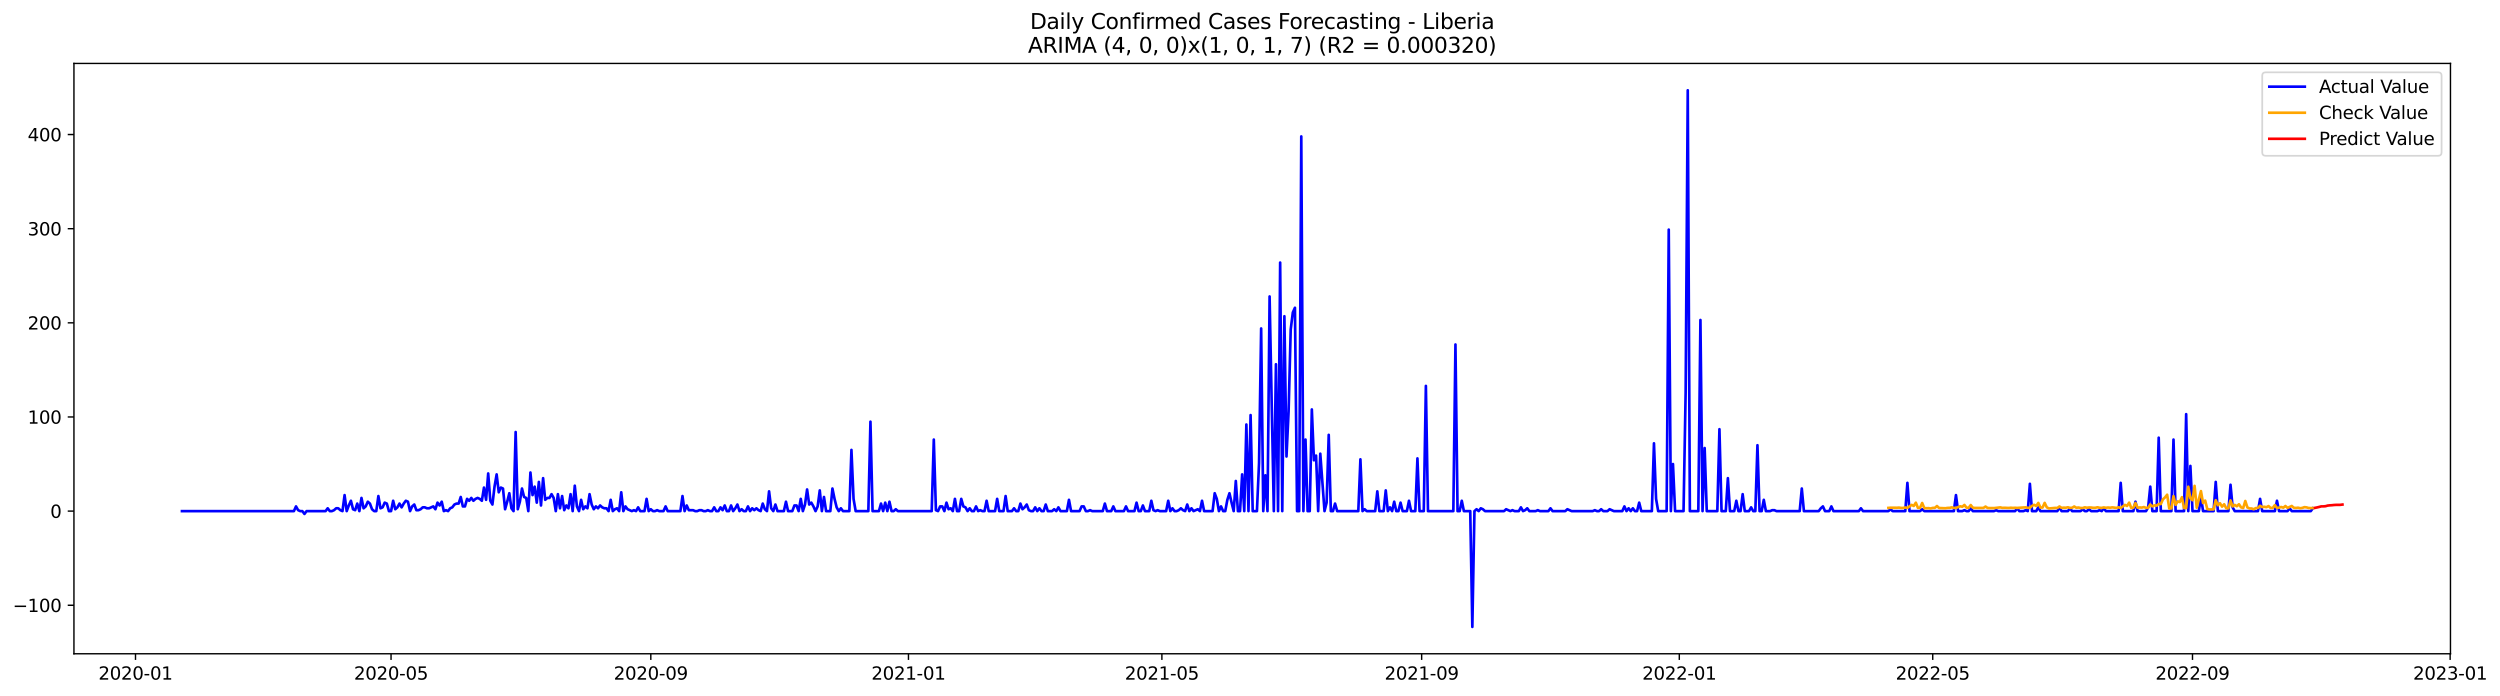 <?xml version="1.0" encoding="utf-8" standalone="no"?>
<!DOCTYPE svg PUBLIC "-//W3C//DTD SVG 1.1//EN"
  "http://www.w3.org/Graphics/SVG/1.1/DTD/svg11.dtd">
<svg xmlns:xlink="http://www.w3.org/1999/xlink" width="1408.78pt" height="392.274pt" viewBox="0 0 1408.78 392.274" xmlns="http://www.w3.org/2000/svg" version="1.1">
 <defs>
  <style type="text/css">*{stroke-linejoin: round; stroke-linecap: butt}</style>
 </defs>
 <g id="figure_1">
  <g id="patch_1">
   <path d="M 0 392.274 
L 1408.78 392.274 
L 1408.78 0 
L 0 0 
z
" style="fill: #ffffff"/>
  </g>
  <g id="axes_1">
   <g id="patch_2">
    <path d="M 41.667 368.396 
L 1380.867 368.396 
L 1380.867 35.755 
L 41.667 35.755 
z
" style="fill: #ffffff"/>
   </g>
   <g id="matplotlib.axis_1">
    <g id="xtick_1">
     <g id="line2d_1">
      <defs>
       <path id="m95c899d85c" d="M 0 0 
L 0 3.5 
" style="stroke: #000000; stroke-width: 0.8"/>
      </defs>
      <g>
       <use xlink:href="#m95c899d85c" x="76.358" y="368.396" style="stroke: #000000; stroke-width: 0.8"/>
      </g>
     </g>
     <g id="text_1">
      <!-- 2020-01 -->
      <g transform="translate(55.467 382.994)scale(0.1 -0.1)">
       <defs>
        <path id="DejaVuSans-32" d="M 1228 531 
L 3431 531 
L 3431 0 
L 469 0 
L 469 531 
Q 828 903 1448 1529 
Q 2069 2156 2228 2338 
Q 2531 2678 2651 2914 
Q 2772 3150 2772 3378 
Q 2772 3750 2511 3984 
Q 2250 4219 1831 4219 
Q 1534 4219 1204 4116 
Q 875 4013 500 3803 
L 500 4441 
Q 881 4594 1212 4672 
Q 1544 4750 1819 4750 
Q 2544 4750 2975 4387 
Q 3406 4025 3406 3419 
Q 3406 3131 3298 2873 
Q 3191 2616 2906 2266 
Q 2828 2175 2409 1742 
Q 1991 1309 1228 531 
z
" transform="scale(0.016)"/>
        <path id="DejaVuSans-30" d="M 2034 4250 
Q 1547 4250 1301 3770 
Q 1056 3291 1056 2328 
Q 1056 1369 1301 889 
Q 1547 409 2034 409 
Q 2525 409 2770 889 
Q 3016 1369 3016 2328 
Q 3016 3291 2770 3770 
Q 2525 4250 2034 4250 
z
M 2034 4750 
Q 2819 4750 3233 4129 
Q 3647 3509 3647 2328 
Q 3647 1150 3233 529 
Q 2819 -91 2034 -91 
Q 1250 -91 836 529 
Q 422 1150 422 2328 
Q 422 3509 836 4129 
Q 1250 4750 2034 4750 
z
" transform="scale(0.016)"/>
        <path id="DejaVuSans-2d" d="M 313 2009 
L 1997 2009 
L 1997 1497 
L 313 1497 
L 313 2009 
z
" transform="scale(0.016)"/>
        <path id="DejaVuSans-31" d="M 794 531 
L 1825 531 
L 1825 4091 
L 703 3866 
L 703 4441 
L 1819 4666 
L 2450 4666 
L 2450 531 
L 3481 531 
L 3481 0 
L 794 0 
L 794 531 
z
" transform="scale(0.016)"/>
       </defs>
       <use xlink:href="#DejaVuSans-32"/>
       <use xlink:href="#DejaVuSans-30" x="63.623"/>
       <use xlink:href="#DejaVuSans-32" x="127.246"/>
       <use xlink:href="#DejaVuSans-30" x="190.869"/>
       <use xlink:href="#DejaVuSans-2d" x="254.492"/>
       <use xlink:href="#DejaVuSans-30" x="290.576"/>
       <use xlink:href="#DejaVuSans-31" x="354.199"/>
      </g>
     </g>
    </g>
    <g id="xtick_2">
     <g id="line2d_2">
      <g>
       <use xlink:href="#m95c899d85c" x="220.358" y="368.396" style="stroke: #000000; stroke-width: 0.8"/>
      </g>
     </g>
     <g id="text_2">
      <!-- 2020-05 -->
      <g transform="translate(199.467 382.994)scale(0.1 -0.1)">
       <defs>
        <path id="DejaVuSans-35" d="M 691 4666 
L 3169 4666 
L 3169 4134 
L 1269 4134 
L 1269 2991 
Q 1406 3038 1543 3061 
Q 1681 3084 1819 3084 
Q 2600 3084 3056 2656 
Q 3513 2228 3513 1497 
Q 3513 744 3044 326 
Q 2575 -91 1722 -91 
Q 1428 -91 1123 -41 
Q 819 9 494 109 
L 494 744 
Q 775 591 1075 516 
Q 1375 441 1709 441 
Q 2250 441 2565 725 
Q 2881 1009 2881 1497 
Q 2881 1984 2565 2268 
Q 2250 2553 1709 2553 
Q 1456 2553 1204 2497 
Q 953 2441 691 2322 
L 691 4666 
z
" transform="scale(0.016)"/>
       </defs>
       <use xlink:href="#DejaVuSans-32"/>
       <use xlink:href="#DejaVuSans-30" x="63.623"/>
       <use xlink:href="#DejaVuSans-32" x="127.246"/>
       <use xlink:href="#DejaVuSans-30" x="190.869"/>
       <use xlink:href="#DejaVuSans-2d" x="254.492"/>
       <use xlink:href="#DejaVuSans-30" x="290.576"/>
       <use xlink:href="#DejaVuSans-35" x="354.199"/>
      </g>
     </g>
    </g>
    <g id="xtick_3">
     <g id="line2d_3">
      <g>
       <use xlink:href="#m95c899d85c" x="366.738" y="368.396" style="stroke: #000000; stroke-width: 0.8"/>
      </g>
     </g>
     <g id="text_3">
      <!-- 2020-09 -->
      <g transform="translate(345.847 382.994)scale(0.1 -0.1)">
       <defs>
        <path id="DejaVuSans-39" d="M 703 97 
L 703 672 
Q 941 559 1184 500 
Q 1428 441 1663 441 
Q 2288 441 2617 861 
Q 2947 1281 2994 2138 
Q 2813 1869 2534 1725 
Q 2256 1581 1919 1581 
Q 1219 1581 811 2004 
Q 403 2428 403 3163 
Q 403 3881 828 4315 
Q 1253 4750 1959 4750 
Q 2769 4750 3195 4129 
Q 3622 3509 3622 2328 
Q 3622 1225 3098 567 
Q 2575 -91 1691 -91 
Q 1453 -91 1209 -44 
Q 966 3 703 97 
z
M 1959 2075 
Q 2384 2075 2632 2365 
Q 2881 2656 2881 3163 
Q 2881 3666 2632 3958 
Q 2384 4250 1959 4250 
Q 1534 4250 1286 3958 
Q 1038 3666 1038 3163 
Q 1038 2656 1286 2365 
Q 1534 2075 1959 2075 
z
" transform="scale(0.016)"/>
       </defs>
       <use xlink:href="#DejaVuSans-32"/>
       <use xlink:href="#DejaVuSans-30" x="63.623"/>
       <use xlink:href="#DejaVuSans-32" x="127.246"/>
       <use xlink:href="#DejaVuSans-30" x="190.869"/>
       <use xlink:href="#DejaVuSans-2d" x="254.492"/>
       <use xlink:href="#DejaVuSans-30" x="290.576"/>
       <use xlink:href="#DejaVuSans-39" x="354.199"/>
      </g>
     </g>
    </g>
    <g id="xtick_4">
     <g id="line2d_4">
      <g>
       <use xlink:href="#m95c899d85c" x="511.928" y="368.396" style="stroke: #000000; stroke-width: 0.8"/>
      </g>
     </g>
     <g id="text_4">
      <!-- 2021-01 -->
      <g transform="translate(491.037 382.994)scale(0.1 -0.1)">
       <use xlink:href="#DejaVuSans-32"/>
       <use xlink:href="#DejaVuSans-30" x="63.623"/>
       <use xlink:href="#DejaVuSans-32" x="127.246"/>
       <use xlink:href="#DejaVuSans-31" x="190.869"/>
       <use xlink:href="#DejaVuSans-2d" x="254.492"/>
       <use xlink:href="#DejaVuSans-30" x="290.576"/>
       <use xlink:href="#DejaVuSans-31" x="354.199"/>
      </g>
     </g>
    </g>
    <g id="xtick_5">
     <g id="line2d_5">
      <g>
       <use xlink:href="#m95c899d85c" x="654.738" y="368.396" style="stroke: #000000; stroke-width: 0.8"/>
      </g>
     </g>
     <g id="text_5">
      <!-- 2021-05 -->
      <g transform="translate(633.847 382.994)scale(0.1 -0.1)">
       <use xlink:href="#DejaVuSans-32"/>
       <use xlink:href="#DejaVuSans-30" x="63.623"/>
       <use xlink:href="#DejaVuSans-32" x="127.246"/>
       <use xlink:href="#DejaVuSans-31" x="190.869"/>
       <use xlink:href="#DejaVuSans-2d" x="254.492"/>
       <use xlink:href="#DejaVuSans-30" x="290.576"/>
       <use xlink:href="#DejaVuSans-35" x="354.199"/>
      </g>
     </g>
    </g>
    <g id="xtick_6">
     <g id="line2d_6">
      <g>
       <use xlink:href="#m95c899d85c" x="801.118" y="368.396" style="stroke: #000000; stroke-width: 0.8"/>
      </g>
     </g>
     <g id="text_6">
      <!-- 2021-09 -->
      <g transform="translate(780.227 382.994)scale(0.1 -0.1)">
       <use xlink:href="#DejaVuSans-32"/>
       <use xlink:href="#DejaVuSans-30" x="63.623"/>
       <use xlink:href="#DejaVuSans-32" x="127.246"/>
       <use xlink:href="#DejaVuSans-31" x="190.869"/>
       <use xlink:href="#DejaVuSans-2d" x="254.492"/>
       <use xlink:href="#DejaVuSans-30" x="290.576"/>
       <use xlink:href="#DejaVuSans-39" x="354.199"/>
      </g>
     </g>
    </g>
    <g id="xtick_7">
     <g id="line2d_7">
      <g>
       <use xlink:href="#m95c899d85c" x="946.309" y="368.396" style="stroke: #000000; stroke-width: 0.8"/>
      </g>
     </g>
     <g id="text_7">
      <!-- 2022-01 -->
      <g transform="translate(925.417 382.994)scale(0.1 -0.1)">
       <use xlink:href="#DejaVuSans-32"/>
       <use xlink:href="#DejaVuSans-30" x="63.623"/>
       <use xlink:href="#DejaVuSans-32" x="127.246"/>
       <use xlink:href="#DejaVuSans-32" x="190.869"/>
       <use xlink:href="#DejaVuSans-2d" x="254.492"/>
       <use xlink:href="#DejaVuSans-30" x="290.576"/>
       <use xlink:href="#DejaVuSans-31" x="354.199"/>
      </g>
     </g>
    </g>
    <g id="xtick_8">
     <g id="line2d_8">
      <g>
       <use xlink:href="#m95c899d85c" x="1089.118" y="368.396" style="stroke: #000000; stroke-width: 0.8"/>
      </g>
     </g>
     <g id="text_8">
      <!-- 2022-05 -->
      <g transform="translate(1068.227 382.994)scale(0.1 -0.1)">
       <use xlink:href="#DejaVuSans-32"/>
       <use xlink:href="#DejaVuSans-30" x="63.623"/>
       <use xlink:href="#DejaVuSans-32" x="127.246"/>
       <use xlink:href="#DejaVuSans-32" x="190.869"/>
       <use xlink:href="#DejaVuSans-2d" x="254.492"/>
       <use xlink:href="#DejaVuSans-30" x="290.576"/>
       <use xlink:href="#DejaVuSans-35" x="354.199"/>
      </g>
     </g>
    </g>
    <g id="xtick_9">
     <g id="line2d_9">
      <g>
       <use xlink:href="#m95c899d85c" x="1235.499" y="368.396" style="stroke: #000000; stroke-width: 0.8"/>
      </g>
     </g>
     <g id="text_9">
      <!-- 2022-09 -->
      <g transform="translate(1214.607 382.994)scale(0.1 -0.1)">
       <use xlink:href="#DejaVuSans-32"/>
       <use xlink:href="#DejaVuSans-30" x="63.623"/>
       <use xlink:href="#DejaVuSans-32" x="127.246"/>
       <use xlink:href="#DejaVuSans-32" x="190.869"/>
       <use xlink:href="#DejaVuSans-2d" x="254.492"/>
       <use xlink:href="#DejaVuSans-30" x="290.576"/>
       <use xlink:href="#DejaVuSans-39" x="354.199"/>
      </g>
     </g>
    </g>
    <g id="xtick_10">
     <g id="line2d_10">
      <g>
       <use xlink:href="#m95c899d85c" x="1380.689" y="368.396" style="stroke: #000000; stroke-width: 0.8"/>
      </g>
     </g>
     <g id="text_10">
      <!-- 2023-01 -->
      <g transform="translate(1359.797 382.994)scale(0.1 -0.1)">
       <defs>
        <path id="DejaVuSans-33" d="M 2597 2516 
Q 3050 2419 3304 2112 
Q 3559 1806 3559 1356 
Q 3559 666 3084 287 
Q 2609 -91 1734 -91 
Q 1441 -91 1130 -33 
Q 819 25 488 141 
L 488 750 
Q 750 597 1062 519 
Q 1375 441 1716 441 
Q 2309 441 2620 675 
Q 2931 909 2931 1356 
Q 2931 1769 2642 2001 
Q 2353 2234 1838 2234 
L 1294 2234 
L 1294 2753 
L 1863 2753 
Q 2328 2753 2575 2939 
Q 2822 3125 2822 3475 
Q 2822 3834 2567 4026 
Q 2313 4219 1838 4219 
Q 1578 4219 1281 4162 
Q 984 4106 628 3988 
L 628 4550 
Q 988 4650 1302 4700 
Q 1616 4750 1894 4750 
Q 2613 4750 3031 4423 
Q 3450 4097 3450 3541 
Q 3450 3153 3228 2886 
Q 3006 2619 2597 2516 
z
" transform="scale(0.016)"/>
       </defs>
       <use xlink:href="#DejaVuSans-32"/>
       <use xlink:href="#DejaVuSans-30" x="63.623"/>
       <use xlink:href="#DejaVuSans-32" x="127.246"/>
       <use xlink:href="#DejaVuSans-33" x="190.869"/>
       <use xlink:href="#DejaVuSans-2d" x="254.492"/>
       <use xlink:href="#DejaVuSans-30" x="290.576"/>
       <use xlink:href="#DejaVuSans-31" x="354.199"/>
      </g>
     </g>
    </g>
   </g>
   <g id="matplotlib.axis_2">
    <g id="ytick_1">
     <g id="line2d_11">
      <defs>
       <path id="m15fc36bf96" d="M 0 0 
L -3.5 0 
" style="stroke: #000000; stroke-width: 0.8"/>
      </defs>
      <g>
       <use xlink:href="#m15fc36bf96" x="41.667" y="341.073" style="stroke: #000000; stroke-width: 0.8"/>
      </g>
     </g>
     <g id="text_11">
      <!-- −100 -->
      <g transform="translate(7.2 344.873)scale(0.1 -0.1)">
       <defs>
        <path id="DejaVuSans-2212" d="M 678 2272 
L 4684 2272 
L 4684 1741 
L 678 1741 
L 678 2272 
z
" transform="scale(0.016)"/>
       </defs>
       <use xlink:href="#DejaVuSans-2212"/>
       <use xlink:href="#DejaVuSans-31" x="83.789"/>
       <use xlink:href="#DejaVuSans-30" x="147.412"/>
       <use xlink:href="#DejaVuSans-30" x="211.035"/>
      </g>
     </g>
    </g>
    <g id="ytick_2">
     <g id="line2d_12">
      <g>
       <use xlink:href="#m15fc36bf96" x="41.667" y="288.021" style="stroke: #000000; stroke-width: 0.8"/>
      </g>
     </g>
     <g id="text_12">
      <!-- 0 -->
      <g transform="translate(28.305 291.82)scale(0.1 -0.1)">
       <use xlink:href="#DejaVuSans-30"/>
      </g>
     </g>
    </g>
    <g id="ytick_3">
     <g id="line2d_13">
      <g>
       <use xlink:href="#m15fc36bf96" x="41.667" y="234.968" style="stroke: #000000; stroke-width: 0.8"/>
      </g>
     </g>
     <g id="text_13">
      <!-- 100 -->
      <g transform="translate(15.58 238.767)scale(0.1 -0.1)">
       <use xlink:href="#DejaVuSans-31"/>
       <use xlink:href="#DejaVuSans-30" x="63.623"/>
       <use xlink:href="#DejaVuSans-30" x="127.246"/>
      </g>
     </g>
    </g>
    <g id="ytick_4">
     <g id="line2d_14">
      <g>
       <use xlink:href="#m15fc36bf96" x="41.667" y="181.916" style="stroke: #000000; stroke-width: 0.8"/>
      </g>
     </g>
     <g id="text_14">
      <!-- 200 -->
      <g transform="translate(15.58 185.715)scale(0.1 -0.1)">
       <use xlink:href="#DejaVuSans-32"/>
       <use xlink:href="#DejaVuSans-30" x="63.623"/>
       <use xlink:href="#DejaVuSans-30" x="127.246"/>
      </g>
     </g>
    </g>
    <g id="ytick_5">
     <g id="line2d_15">
      <g>
       <use xlink:href="#m15fc36bf96" x="41.667" y="128.863" style="stroke: #000000; stroke-width: 0.8"/>
      </g>
     </g>
     <g id="text_15">
      <!-- 300 -->
      <g transform="translate(15.58 132.662)scale(0.1 -0.1)">
       <use xlink:href="#DejaVuSans-33"/>
       <use xlink:href="#DejaVuSans-30" x="63.623"/>
       <use xlink:href="#DejaVuSans-30" x="127.246"/>
      </g>
     </g>
    </g>
    <g id="ytick_6">
     <g id="line2d_16">
      <g>
       <use xlink:href="#m15fc36bf96" x="41.667" y="75.81" style="stroke: #000000; stroke-width: 0.8"/>
      </g>
     </g>
     <g id="text_16">
      <!-- 400 -->
      <g transform="translate(15.58 79.609)scale(0.1 -0.1)">
       <defs>
        <path id="DejaVuSans-34" d="M 2419 4116 
L 825 1625 
L 2419 1625 
L 2419 4116 
z
M 2253 4666 
L 3047 4666 
L 3047 1625 
L 3713 1625 
L 3713 1100 
L 3047 1100 
L 3047 0 
L 2419 0 
L 2419 1100 
L 313 1100 
L 313 1709 
L 2253 4666 
z
" transform="scale(0.016)"/>
       </defs>
       <use xlink:href="#DejaVuSans-34"/>
       <use xlink:href="#DejaVuSans-30" x="63.623"/>
       <use xlink:href="#DejaVuSans-30" x="127.246"/>
      </g>
     </g>
    </g>
   </g>
   <g id="line2d_17">
    <path d="M 102.54 288.021 
L 165.614 288.021 
L 166.804 285.368 
L 167.994 287.49 
L 169.185 288.021 
L 170.375 288.021 
L 171.565 289.612 
L 172.755 288.021 
L 183.466 288.021 
L 184.656 286.429 
L 185.846 288.021 
L 187.036 288.021 
L 188.226 287.49 
L 189.416 286.429 
L 190.606 286.429 
L 191.796 287.49 
L 192.986 288.021 
L 194.176 279.002 
L 195.366 288.021 
L 196.556 284.838 
L 197.747 282.185 
L 198.937 286.96 
L 200.127 287.49 
L 201.317 283.777 
L 202.507 288.021 
L 203.697 280.593 
L 204.887 286.429 
L 206.077 285.368 
L 207.267 282.716 
L 208.457 283.777 
L 209.647 286.96 
L 210.837 288.021 
L 212.028 288.021 
L 213.218 279.532 
L 214.408 286.429 
L 215.598 285.899 
L 216.788 283.246 
L 217.978 283.777 
L 219.168 288.021 
L 220.358 288.021 
L 221.548 282.185 
L 222.738 286.96 
L 223.928 285.899 
L 225.118 283.777 
L 226.309 285.899 
L 227.499 283.777 
L 228.689 282.185 
L 229.879 282.716 
L 231.069 288.021 
L 232.259 285.368 
L 233.449 284.307 
L 234.639 287.49 
L 235.829 287.49 
L 237.019 286.96 
L 238.209 285.899 
L 239.399 285.899 
L 240.59 286.429 
L 241.78 286.429 
L 244.16 285.368 
L 245.35 286.96 
L 246.54 283.246 
L 247.73 284.838 
L 248.92 282.716 
L 250.11 288.021 
L 251.3 287.49 
L 252.49 288.021 
L 253.68 286.429 
L 254.87 285.899 
L 256.061 284.307 
L 257.251 283.777 
L 258.441 283.777 
L 259.631 280.063 
L 260.821 285.368 
L 262.011 285.368 
L 263.201 281.124 
L 264.391 282.185 
L 265.581 280.593 
L 266.771 282.185 
L 267.961 281.124 
L 269.151 280.593 
L 270.342 281.124 
L 271.532 282.185 
L 272.722 274.758 
L 273.912 281.654 
L 275.102 266.8 
L 276.292 282.185 
L 277.482 284.307 
L 278.672 274.227 
L 279.862 267.33 
L 281.052 277.41 
L 282.242 274.758 
L 283.432 275.288 
L 284.623 286.96 
L 285.813 282.716 
L 287.003 277.941 
L 288.193 286.429 
L 289.383 288.021 
L 290.573 243.457 
L 291.763 286.96 
L 292.953 282.716 
L 294.143 275.288 
L 295.333 280.063 
L 296.523 280.593 
L 297.713 288.021 
L 298.904 266.269 
L 300.094 279.002 
L 301.284 274.227 
L 302.474 283.246 
L 303.664 271.574 
L 304.854 284.838 
L 306.044 269.452 
L 307.234 281.654 
L 308.424 280.593 
L 309.614 280.593 
L 310.804 278.471 
L 311.994 280.593 
L 313.185 288.021 
L 314.375 278.471 
L 315.565 286.429 
L 316.755 279.532 
L 317.945 287.49 
L 319.135 284.838 
L 320.325 286.429 
L 321.515 278.471 
L 322.705 288.021 
L 323.895 273.697 
L 325.085 285.368 
L 326.275 288.021 
L 327.466 281.654 
L 328.656 286.96 
L 329.846 285.368 
L 331.036 286.429 
L 332.226 278.471 
L 333.416 284.307 
L 334.606 286.96 
L 335.796 285.368 
L 336.986 286.429 
L 338.176 284.838 
L 339.366 285.899 
L 340.556 286.429 
L 341.747 286.429 
L 342.937 288.021 
L 344.127 281.654 
L 345.317 288.021 
L 346.507 286.96 
L 347.697 286.429 
L 348.887 288.021 
L 350.077 277.41 
L 351.267 288.021 
L 352.457 285.368 
L 353.647 286.96 
L 356.028 288.021 
L 357.218 287.49 
L 358.408 288.021 
L 359.598 285.899 
L 360.788 288.021 
L 363.168 288.021 
L 364.358 281.124 
L 365.548 288.021 
L 366.738 286.96 
L 367.928 288.021 
L 369.118 288.021 
L 370.309 287.49 
L 371.499 288.021 
L 373.879 288.021 
L 375.069 285.368 
L 376.259 288.021 
L 383.399 288.021 
L 384.59 279.532 
L 385.78 288.021 
L 386.97 284.838 
L 388.16 287.49 
L 390.54 287.49 
L 391.73 288.021 
L 392.92 288.021 
L 394.11 287.49 
L 395.3 287.49 
L 396.49 288.021 
L 397.68 288.021 
L 398.87 287.49 
L 400.061 288.021 
L 401.251 288.021 
L 402.441 285.899 
L 403.631 288.021 
L 404.821 288.021 
L 406.011 285.899 
L 407.201 287.49 
L 408.391 284.838 
L 409.581 288.021 
L 410.771 288.021 
L 411.961 284.838 
L 413.151 288.021 
L 414.342 286.429 
L 415.532 284.307 
L 416.722 288.021 
L 417.912 286.96 
L 419.102 288.021 
L 420.292 288.021 
L 421.482 285.368 
L 422.672 288.021 
L 423.862 286.429 
L 425.052 287.49 
L 426.242 286.429 
L 427.432 287.49 
L 428.623 288.021 
L 429.813 283.777 
L 431.003 286.96 
L 432.193 288.021 
L 433.383 276.88 
L 434.573 286.429 
L 435.763 288.021 
L 436.953 284.307 
L 438.143 288.021 
L 441.713 288.021 
L 442.904 282.716 
L 444.094 288.021 
L 446.474 288.021 
L 447.664 284.838 
L 448.854 284.838 
L 450.044 288.021 
L 451.234 281.124 
L 452.424 288.021 
L 453.614 284.307 
L 454.804 275.819 
L 455.994 284.307 
L 457.185 283.246 
L 458.375 285.368 
L 459.565 288.021 
L 460.755 285.368 
L 461.945 276.349 
L 463.135 288.021 
L 464.325 280.063 
L 465.515 288.021 
L 467.895 288.021 
L 469.085 275.288 
L 470.275 281.124 
L 471.466 285.899 
L 472.656 288.021 
L 473.846 286.429 
L 475.036 288.021 
L 478.606 288.021 
L 479.796 253.537 
L 480.986 281.124 
L 482.176 288.021 
L 489.317 288.021 
L 490.507 237.621 
L 491.697 288.021 
L 495.267 288.021 
L 496.457 283.777 
L 497.647 288.021 
L 498.837 283.246 
L 500.028 288.021 
L 501.218 282.716 
L 502.408 288.021 
L 503.598 288.021 
L 504.788 286.96 
L 505.978 288.021 
L 525.019 288.021 
L 526.209 247.701 
L 527.399 287.49 
L 528.59 288.021 
L 529.78 285.368 
L 530.97 285.368 
L 532.16 288.021 
L 533.35 283.246 
L 534.54 286.96 
L 535.73 286.429 
L 536.92 288.021 
L 538.11 281.124 
L 539.3 288.021 
L 540.49 288.021 
L 541.68 281.124 
L 542.87 285.368 
L 544.061 285.899 
L 545.251 288.021 
L 546.441 286.429 
L 547.631 288.021 
L 548.821 288.021 
L 550.011 285.368 
L 551.201 288.021 
L 552.391 287.49 
L 553.581 288.021 
L 554.771 288.021 
L 555.961 282.185 
L 557.151 288.021 
L 560.722 288.021 
L 561.912 281.124 
L 563.102 288.021 
L 565.482 288.021 
L 566.672 279.532 
L 567.862 288.021 
L 570.242 288.021 
L 571.432 286.429 
L 572.623 288.021 
L 573.813 288.021 
L 575.003 283.777 
L 576.193 286.96 
L 577.383 285.899 
L 578.573 284.307 
L 579.763 287.49 
L 580.953 288.021 
L 582.143 288.021 
L 583.333 285.899 
L 584.523 288.021 
L 585.713 286.429 
L 586.904 288.021 
L 588.094 288.021 
L 589.284 284.307 
L 590.474 288.021 
L 592.854 288.021 
L 594.044 286.96 
L 595.234 288.021 
L 596.424 285.899 
L 597.614 288.021 
L 601.185 288.021 
L 602.375 281.654 
L 603.565 288.021 
L 608.325 288.021 
L 609.515 285.368 
L 610.705 285.368 
L 611.895 288.021 
L 613.085 288.021 
L 614.275 287.49 
L 615.466 288.021 
L 621.416 288.021 
L 622.606 283.777 
L 623.796 288.021 
L 626.176 288.021 
L 627.366 285.368 
L 628.556 288.021 
L 633.317 288.021 
L 634.507 285.368 
L 635.697 288.021 
L 639.267 288.021 
L 640.457 283.246 
L 641.647 288.021 
L 642.837 288.021 
L 644.028 284.838 
L 645.218 288.021 
L 647.598 288.021 
L 648.788 282.185 
L 649.978 287.49 
L 651.168 288.021 
L 652.358 287.49 
L 653.548 288.021 
L 657.118 288.021 
L 658.309 282.185 
L 659.499 288.021 
L 660.689 286.429 
L 661.879 288.021 
L 663.069 288.021 
L 664.259 287.49 
L 665.449 286.429 
L 666.639 287.49 
L 667.829 288.021 
L 669.019 284.307 
L 670.209 288.021 
L 671.399 286.429 
L 672.59 288.021 
L 674.97 286.96 
L 676.16 288.021 
L 677.35 282.185 
L 678.54 288.021 
L 683.3 288.021 
L 684.49 277.941 
L 685.68 281.124 
L 686.87 288.021 
L 688.061 285.368 
L 689.251 288.021 
L 690.441 288.021 
L 691.631 281.654 
L 692.821 277.941 
L 694.011 283.246 
L 695.201 288.021 
L 696.391 271.044 
L 697.581 288.021 
L 698.771 288.021 
L 699.961 267.33 
L 701.151 288.021 
L 702.342 239.212 
L 703.532 288.021 
L 704.722 233.907 
L 705.912 288.021 
L 708.292 288.021 
L 709.482 260.964 
L 710.672 185.099 
L 711.862 288.021 
L 713.052 267.861 
L 714.242 288.021 
L 715.432 167.061 
L 717.813 288.021 
L 719.003 205.259 
L 720.193 288.021 
L 721.383 147.962 
L 722.573 288.021 
L 723.763 178.202 
L 724.953 257.25 
L 726.143 231.785 
L 727.333 185.629 
L 728.523 176.08 
L 729.713 173.427 
L 730.904 288.021 
L 732.094 288.021 
L 733.284 76.871 
L 734.474 288.021 
L 735.664 247.701 
L 736.854 288.021 
L 738.044 288.021 
L 739.234 230.724 
L 740.424 259.372 
L 741.614 256.72 
L 742.804 288.021 
L 743.994 255.659 
L 746.375 288.021 
L 747.565 283.246 
L 748.755 245.048 
L 749.945 288.021 
L 751.135 288.021 
L 752.325 283.777 
L 753.515 288.021 
L 765.416 288.021 
L 766.606 258.842 
L 767.796 288.021 
L 768.986 286.96 
L 770.176 288.021 
L 774.937 288.021 
L 776.127 276.88 
L 777.317 288.021 
L 779.697 288.021 
L 780.887 276.349 
L 782.077 288.021 
L 783.267 285.899 
L 784.457 288.021 
L 785.647 282.716 
L 786.837 288.021 
L 788.028 288.021 
L 789.218 283.246 
L 790.408 288.021 
L 792.788 288.021 
L 793.978 282.185 
L 795.168 288.021 
L 797.548 288.021 
L 798.738 258.311 
L 799.928 288.021 
L 802.309 288.021 
L 803.499 217.461 
L 804.689 288.021 
L 818.97 288.021 
L 820.16 194.118 
L 821.35 288.021 
L 822.54 288.021 
L 823.73 282.185 
L 824.92 288.021 
L 828.49 288.021 
L 829.68 353.276 
L 830.87 288.021 
L 832.061 286.96 
L 833.251 288.021 
L 834.441 286.429 
L 835.631 286.96 
L 836.821 288.021 
L 847.532 288.021 
L 848.722 286.96 
L 851.102 288.021 
L 852.292 287.49 
L 853.482 288.021 
L 855.862 288.021 
L 857.052 285.899 
L 858.242 288.021 
L 859.432 287.49 
L 860.623 286.429 
L 861.813 288.021 
L 865.383 288.021 
L 866.573 287.49 
L 867.763 288.021 
L 872.523 288.021 
L 873.713 286.429 
L 874.904 288.021 
L 882.044 288.021 
L 883.234 286.96 
L 885.614 288.021 
L 897.515 288.021 
L 898.705 287.49 
L 899.895 288.021 
L 901.085 288.021 
L 902.275 286.96 
L 903.466 288.021 
L 905.846 288.021 
L 907.036 286.96 
L 909.416 288.021 
L 914.176 288.021 
L 915.366 285.368 
L 916.556 288.021 
L 917.747 286.429 
L 918.937 288.021 
L 920.127 286.429 
L 921.317 288.021 
L 922.507 288.021 
L 923.697 283.246 
L 924.887 288.021 
L 930.837 288.021 
L 932.028 249.823 
L 933.218 281.124 
L 934.408 288.021 
L 939.168 288.021 
L 940.358 129.393 
L 941.548 288.021 
L 942.738 261.494 
L 943.928 288.021 
L 948.689 288.021 
L 949.879 221.174 
L 951.069 50.876 
L 952.259 288.021 
L 957.019 288.021 
L 958.209 180.324 
L 959.399 288.021 
L 960.59 252.476 
L 961.78 288.021 
L 967.73 288.021 
L 968.92 241.865 
L 970.11 288.021 
L 972.49 288.021 
L 973.68 269.452 
L 974.87 288.021 
L 977.251 288.021 
L 978.441 282.185 
L 979.631 288.021 
L 980.821 288.021 
L 982.011 278.471 
L 983.201 288.021 
L 985.581 288.021 
L 986.771 285.899 
L 987.961 288.021 
L 989.151 288.021 
L 990.342 250.884 
L 991.532 288.021 
L 992.722 288.021 
L 993.912 281.654 
L 995.102 288.021 
L 997.482 288.021 
L 998.672 287.49 
L 999.862 287.49 
L 1001.052 288.021 
L 1014.143 288.021 
L 1015.333 275.288 
L 1016.523 288.021 
L 1024.854 288.021 
L 1026.044 286.429 
L 1027.234 285.368 
L 1028.424 288.021 
L 1030.804 288.021 
L 1031.994 285.368 
L 1033.185 288.021 
L 1047.466 288.021 
L 1048.656 286.429 
L 1049.846 288.021 
L 1064.127 288.021 
L 1065.317 286.96 
L 1066.507 288.021 
L 1073.647 288.021 
L 1074.837 272.105 
L 1076.028 288.021 
L 1081.978 288.021 
L 1083.168 286.96 
L 1084.358 288.021 
L 1101.019 288.021 
L 1102.209 279.002 
L 1103.399 288.021 
L 1105.78 288.021 
L 1106.97 287.49 
L 1108.16 288.021 
L 1109.35 288.021 
L 1110.54 286.429 
L 1111.73 288.021 
L 1123.631 288.021 
L 1124.821 287.49 
L 1126.011 288.021 
L 1135.532 288.021 
L 1136.722 286.429 
L 1137.912 288.021 
L 1140.292 288.021 
L 1141.482 287.49 
L 1142.672 288.021 
L 1143.862 272.635 
L 1145.052 288.021 
L 1147.432 288.021 
L 1148.623 285.899 
L 1149.813 288.021 
L 1159.333 288.021 
L 1160.523 285.899 
L 1161.713 288.021 
L 1165.284 288.021 
L 1166.474 286.429 
L 1167.664 288.021 
L 1172.424 288.021 
L 1173.614 286.96 
L 1174.804 288.021 
L 1175.994 288.021 
L 1177.185 286.96 
L 1178.375 288.021 
L 1181.945 288.021 
L 1183.135 287.49 
L 1184.325 288.021 
L 1185.515 286.429 
L 1186.705 288.021 
L 1193.846 288.021 
L 1195.036 272.105 
L 1196.226 288.021 
L 1202.176 288.021 
L 1203.366 282.716 
L 1204.556 288.021 
L 1209.317 288.021 
L 1210.507 285.899 
L 1211.697 274.227 
L 1212.887 288.021 
L 1215.267 288.021 
L 1216.457 246.64 
L 1217.647 288.021 
L 1223.598 288.021 
L 1224.788 247.701 
L 1225.978 288.021 
L 1230.738 288.021 
L 1231.928 233.377 
L 1233.118 288.021 
L 1234.309 262.555 
L 1235.499 288.021 
L 1239.069 288.021 
L 1240.259 280.063 
L 1241.449 288.021 
L 1247.399 288.021 
L 1248.59 271.574 
L 1249.78 288.021 
L 1255.73 288.021 
L 1256.92 273.166 
L 1258.11 285.899 
L 1259.3 288.021 
L 1272.391 288.021 
L 1273.581 281.124 
L 1274.771 288.021 
L 1281.912 288.021 
L 1283.102 282.185 
L 1284.292 288.021 
L 1289.052 288.021 
L 1290.242 286.429 
L 1291.432 288.021 
L 1302.143 288.021 
L 1303.333 286.429 
L 1303.333 286.429 
" clip-path="url(#pf00a9227fb)" style="fill: none; stroke: #0000ff; stroke-width: 1.5; stroke-linecap: square"/>
   </g>
   <g id="line2d_18">
    <path d="M 1064.127 286.212 
L 1065.317 286.105 
L 1067.697 286.104 
L 1068.887 286.136 
L 1070.077 286.034 
L 1071.267 286.21 
L 1072.457 286.21 
L 1073.647 285.992 
L 1074.837 286.221 
L 1077.218 284.512 
L 1078.408 285.096 
L 1079.598 283.279 
L 1080.788 286.21 
L 1081.978 286.142 
L 1083.168 283.446 
L 1084.358 286.306 
L 1085.548 286.397 
L 1086.738 286.346 
L 1087.928 286.523 
L 1089.118 286.209 
L 1090.309 286.188 
L 1091.499 285.164 
L 1092.689 286.266 
L 1096.259 286.402 
L 1097.449 286.209 
L 1098.639 286.203 
L 1099.829 285.884 
L 1101.019 286.227 
L 1102.209 286.245 
L 1104.59 285.299 
L 1105.78 285.555 
L 1106.97 284.547 
L 1108.16 286.08 
L 1109.35 286.158 
L 1110.54 284.614 
L 1111.73 286.118 
L 1112.92 286.225 
L 1117.68 286.221 
L 1118.87 285.454 
L 1120.061 286.269 
L 1123.631 286.321 
L 1127.201 285.917 
L 1128.391 286.189 
L 1129.581 286.139 
L 1131.961 286.244 
L 1133.151 286.114 
L 1134.342 286.215 
L 1135.532 286.146 
L 1136.722 286.222 
L 1141.482 285.887 
L 1142.672 286.183 
L 1143.862 286.132 
L 1145.052 285.093 
L 1146.242 284.479 
L 1147.432 285.125 
L 1148.623 283.4 
L 1149.813 286.048 
L 1151.003 285.986 
L 1152.193 283.384 
L 1153.383 285.88 
L 1154.573 286.521 
L 1158.143 286.213 
L 1159.333 286.251 
L 1160.523 285.404 
L 1161.713 286.185 
L 1162.904 286.078 
L 1164.094 286.119 
L 1165.284 285.859 
L 1166.474 286.21 
L 1167.664 286.139 
L 1168.854 285.418 
L 1170.044 286.14 
L 1171.234 285.986 
L 1172.424 286.256 
L 1173.614 286.29 
L 1174.804 285.877 
L 1175.994 286.114 
L 1177.185 285.969 
L 1178.375 285.993 
L 1179.565 286.168 
L 1180.755 286.147 
L 1181.945 285.855 
L 1183.135 286.133 
L 1184.325 286.207 
L 1185.515 285.93 
L 1186.705 286.142 
L 1187.895 285.983 
L 1189.085 286.112 
L 1190.275 285.901 
L 1192.656 286.222 
L 1193.846 285.873 
L 1195.036 286.247 
L 1197.416 284.523 
L 1198.606 285.101 
L 1199.796 283.243 
L 1200.986 286.213 
L 1202.176 286.105 
L 1203.366 283.454 
L 1204.556 286.095 
L 1205.747 285.944 
L 1206.937 286.04 
L 1208.127 285.731 
L 1209.317 286.211 
L 1210.507 286.177 
L 1211.697 284.317 
L 1212.887 285.358 
L 1214.077 284.766 
L 1215.267 284.952 
L 1216.457 283.995 
L 1217.647 284.043 
L 1218.837 281.379 
L 1220.028 280.275 
L 1221.218 278.787 
L 1222.408 286.555 
L 1223.598 286.493 
L 1224.788 279.557 
L 1225.978 284.475 
L 1227.168 282.528 
L 1228.358 282.894 
L 1229.548 280.172 
L 1230.738 286.317 
L 1231.928 286.298 
L 1233.118 274.265 
L 1234.309 280.815 
L 1235.499 281.873 
L 1236.689 273.796 
L 1237.879 286.085 
L 1240.259 276.736 
L 1241.449 283.46 
L 1242.639 282.098 
L 1243.829 286.852 
L 1245.019 287.09 
L 1247.399 287.035 
L 1248.59 281.874 
L 1249.78 284.694 
L 1250.97 283.575 
L 1252.16 285.497 
L 1253.35 284.167 
L 1254.54 286.476 
L 1255.73 286.467 
L 1256.92 281.999 
L 1258.11 285.377 
L 1259.3 284.538 
L 1260.49 285.261 
L 1261.68 284.154 
L 1262.87 285.902 
L 1264.061 286.289 
L 1265.251 282.315 
L 1266.441 285.959 
L 1267.631 286.518 
L 1268.821 286.547 
L 1270.011 286.971 
L 1271.201 286.303 
L 1272.391 286.234 
L 1273.581 284.996 
L 1274.771 285.77 
L 1275.961 285.564 
L 1277.151 285.815 
L 1278.342 285.177 
L 1279.532 286.239 
L 1280.722 286.217 
L 1281.912 284.632 
L 1283.102 286.248 
L 1284.292 286.063 
L 1285.482 285.701 
L 1286.672 286.081 
L 1287.862 285.144 
L 1289.052 286.212 
L 1291.432 285.123 
L 1292.623 286.141 
L 1293.813 286.24 
L 1295.003 286.082 
L 1296.193 286.399 
L 1297.383 286.21 
L 1298.573 285.779 
L 1299.763 285.911 
L 1300.953 286.271 
L 1303.333 286.312 
L 1303.333 286.312 
" clip-path="url(#pf00a9227fb)" style="fill: none; stroke: #ffa500; stroke-width: 1.5; stroke-linecap: square"/>
   </g>
   <g id="line2d_19">
    <path d="M 1304.523 286.185 
L 1305.713 285.942 
L 1306.904 285.654 
L 1308.094 285.343 
L 1309.284 285.345 
L 1310.474 285.247 
L 1311.664 284.902 
L 1312.854 284.774 
L 1314.044 284.695 
L 1315.234 284.569 
L 1316.424 284.501 
L 1317.614 284.509 
L 1318.804 284.479 
L 1319.994 284.322 
" clip-path="url(#pf00a9227fb)" style="fill: none; stroke: #ff0000; stroke-width: 1.5; stroke-linecap: square"/>
   </g>
   <g id="patch_3">
    <path d="M 41.667 368.396 
L 41.667 35.755 
" style="fill: none; stroke: #000000; stroke-width: 0.8; stroke-linejoin: miter; stroke-linecap: square"/>
   </g>
   <g id="patch_4">
    <path d="M 1380.867 368.396 
L 1380.867 35.755 
" style="fill: none; stroke: #000000; stroke-width: 0.8; stroke-linejoin: miter; stroke-linecap: square"/>
   </g>
   <g id="patch_5">
    <path d="M 41.667 368.396 
L 1380.867 368.396 
" style="fill: none; stroke: #000000; stroke-width: 0.8; stroke-linejoin: miter; stroke-linecap: square"/>
   </g>
   <g id="patch_6">
    <path d="M 41.667 35.755 
L 1380.867 35.755 
" style="fill: none; stroke: #000000; stroke-width: 0.8; stroke-linejoin: miter; stroke-linecap: square"/>
   </g>
   <g id="text_17">
    <!-- Daily Confirmed Cases Forecasting - Liberia -->
    <g transform="translate(580.446 16.318)scale(0.12 -0.12)">
     <defs>
      <path id="DejaVuSans-44" d="M 1259 4147 
L 1259 519 
L 2022 519 
Q 2988 519 3436 956 
Q 3884 1394 3884 2338 
Q 3884 3275 3436 3711 
Q 2988 4147 2022 4147 
L 1259 4147 
z
M 628 4666 
L 1925 4666 
Q 3281 4666 3915 4102 
Q 4550 3538 4550 2338 
Q 4550 1131 3912 565 
Q 3275 0 1925 0 
L 628 0 
L 628 4666 
z
" transform="scale(0.016)"/>
      <path id="DejaVuSans-61" d="M 2194 1759 
Q 1497 1759 1228 1600 
Q 959 1441 959 1056 
Q 959 750 1161 570 
Q 1363 391 1709 391 
Q 2188 391 2477 730 
Q 2766 1069 2766 1631 
L 2766 1759 
L 2194 1759 
z
M 3341 1997 
L 3341 0 
L 2766 0 
L 2766 531 
Q 2569 213 2275 61 
Q 1981 -91 1556 -91 
Q 1019 -91 701 211 
Q 384 513 384 1019 
Q 384 1609 779 1909 
Q 1175 2209 1959 2209 
L 2766 2209 
L 2766 2266 
Q 2766 2663 2505 2880 
Q 2244 3097 1772 3097 
Q 1472 3097 1187 3025 
Q 903 2953 641 2809 
L 641 3341 
Q 956 3463 1253 3523 
Q 1550 3584 1831 3584 
Q 2591 3584 2966 3190 
Q 3341 2797 3341 1997 
z
" transform="scale(0.016)"/>
      <path id="DejaVuSans-69" d="M 603 3500 
L 1178 3500 
L 1178 0 
L 603 0 
L 603 3500 
z
M 603 4863 
L 1178 4863 
L 1178 4134 
L 603 4134 
L 603 4863 
z
" transform="scale(0.016)"/>
      <path id="DejaVuSans-6c" d="M 603 4863 
L 1178 4863 
L 1178 0 
L 603 0 
L 603 4863 
z
" transform="scale(0.016)"/>
      <path id="DejaVuSans-79" d="M 2059 -325 
Q 1816 -950 1584 -1140 
Q 1353 -1331 966 -1331 
L 506 -1331 
L 506 -850 
L 844 -850 
Q 1081 -850 1212 -737 
Q 1344 -625 1503 -206 
L 1606 56 
L 191 3500 
L 800 3500 
L 1894 763 
L 2988 3500 
L 3597 3500 
L 2059 -325 
z
" transform="scale(0.016)"/>
      <path id="DejaVuSans-20" transform="scale(0.016)"/>
      <path id="DejaVuSans-43" d="M 4122 4306 
L 4122 3641 
Q 3803 3938 3442 4084 
Q 3081 4231 2675 4231 
Q 1875 4231 1450 3742 
Q 1025 3253 1025 2328 
Q 1025 1406 1450 917 
Q 1875 428 2675 428 
Q 3081 428 3442 575 
Q 3803 722 4122 1019 
L 4122 359 
Q 3791 134 3420 21 
Q 3050 -91 2638 -91 
Q 1578 -91 968 557 
Q 359 1206 359 2328 
Q 359 3453 968 4101 
Q 1578 4750 2638 4750 
Q 3056 4750 3426 4639 
Q 3797 4528 4122 4306 
z
" transform="scale(0.016)"/>
      <path id="DejaVuSans-6f" d="M 1959 3097 
Q 1497 3097 1228 2736 
Q 959 2375 959 1747 
Q 959 1119 1226 758 
Q 1494 397 1959 397 
Q 2419 397 2687 759 
Q 2956 1122 2956 1747 
Q 2956 2369 2687 2733 
Q 2419 3097 1959 3097 
z
M 1959 3584 
Q 2709 3584 3137 3096 
Q 3566 2609 3566 1747 
Q 3566 888 3137 398 
Q 2709 -91 1959 -91 
Q 1206 -91 779 398 
Q 353 888 353 1747 
Q 353 2609 779 3096 
Q 1206 3584 1959 3584 
z
" transform="scale(0.016)"/>
      <path id="DejaVuSans-6e" d="M 3513 2113 
L 3513 0 
L 2938 0 
L 2938 2094 
Q 2938 2591 2744 2837 
Q 2550 3084 2163 3084 
Q 1697 3084 1428 2787 
Q 1159 2491 1159 1978 
L 1159 0 
L 581 0 
L 581 3500 
L 1159 3500 
L 1159 2956 
Q 1366 3272 1645 3428 
Q 1925 3584 2291 3584 
Q 2894 3584 3203 3211 
Q 3513 2838 3513 2113 
z
" transform="scale(0.016)"/>
      <path id="DejaVuSans-66" d="M 2375 4863 
L 2375 4384 
L 1825 4384 
Q 1516 4384 1395 4259 
Q 1275 4134 1275 3809 
L 1275 3500 
L 2222 3500 
L 2222 3053 
L 1275 3053 
L 1275 0 
L 697 0 
L 697 3053 
L 147 3053 
L 147 3500 
L 697 3500 
L 697 3744 
Q 697 4328 969 4595 
Q 1241 4863 1831 4863 
L 2375 4863 
z
" transform="scale(0.016)"/>
      <path id="DejaVuSans-72" d="M 2631 2963 
Q 2534 3019 2420 3045 
Q 2306 3072 2169 3072 
Q 1681 3072 1420 2755 
Q 1159 2438 1159 1844 
L 1159 0 
L 581 0 
L 581 3500 
L 1159 3500 
L 1159 2956 
Q 1341 3275 1631 3429 
Q 1922 3584 2338 3584 
Q 2397 3584 2469 3576 
Q 2541 3569 2628 3553 
L 2631 2963 
z
" transform="scale(0.016)"/>
      <path id="DejaVuSans-6d" d="M 3328 2828 
Q 3544 3216 3844 3400 
Q 4144 3584 4550 3584 
Q 5097 3584 5394 3201 
Q 5691 2819 5691 2113 
L 5691 0 
L 5113 0 
L 5113 2094 
Q 5113 2597 4934 2840 
Q 4756 3084 4391 3084 
Q 3944 3084 3684 2787 
Q 3425 2491 3425 1978 
L 3425 0 
L 2847 0 
L 2847 2094 
Q 2847 2600 2669 2842 
Q 2491 3084 2119 3084 
Q 1678 3084 1418 2786 
Q 1159 2488 1159 1978 
L 1159 0 
L 581 0 
L 581 3500 
L 1159 3500 
L 1159 2956 
Q 1356 3278 1631 3431 
Q 1906 3584 2284 3584 
Q 2666 3584 2933 3390 
Q 3200 3197 3328 2828 
z
" transform="scale(0.016)"/>
      <path id="DejaVuSans-65" d="M 3597 1894 
L 3597 1613 
L 953 1613 
Q 991 1019 1311 708 
Q 1631 397 2203 397 
Q 2534 397 2845 478 
Q 3156 559 3463 722 
L 3463 178 
Q 3153 47 2828 -22 
Q 2503 -91 2169 -91 
Q 1331 -91 842 396 
Q 353 884 353 1716 
Q 353 2575 817 3079 
Q 1281 3584 2069 3584 
Q 2775 3584 3186 3129 
Q 3597 2675 3597 1894 
z
M 3022 2063 
Q 3016 2534 2758 2815 
Q 2500 3097 2075 3097 
Q 1594 3097 1305 2825 
Q 1016 2553 972 2059 
L 3022 2063 
z
" transform="scale(0.016)"/>
      <path id="DejaVuSans-64" d="M 2906 2969 
L 2906 4863 
L 3481 4863 
L 3481 0 
L 2906 0 
L 2906 525 
Q 2725 213 2448 61 
Q 2172 -91 1784 -91 
Q 1150 -91 751 415 
Q 353 922 353 1747 
Q 353 2572 751 3078 
Q 1150 3584 1784 3584 
Q 2172 3584 2448 3432 
Q 2725 3281 2906 2969 
z
M 947 1747 
Q 947 1113 1208 752 
Q 1469 391 1925 391 
Q 2381 391 2643 752 
Q 2906 1113 2906 1747 
Q 2906 2381 2643 2742 
Q 2381 3103 1925 3103 
Q 1469 3103 1208 2742 
Q 947 2381 947 1747 
z
" transform="scale(0.016)"/>
      <path id="DejaVuSans-73" d="M 2834 3397 
L 2834 2853 
Q 2591 2978 2328 3040 
Q 2066 3103 1784 3103 
Q 1356 3103 1142 2972 
Q 928 2841 928 2578 
Q 928 2378 1081 2264 
Q 1234 2150 1697 2047 
L 1894 2003 
Q 2506 1872 2764 1633 
Q 3022 1394 3022 966 
Q 3022 478 2636 193 
Q 2250 -91 1575 -91 
Q 1294 -91 989 -36 
Q 684 19 347 128 
L 347 722 
Q 666 556 975 473 
Q 1284 391 1588 391 
Q 1994 391 2212 530 
Q 2431 669 2431 922 
Q 2431 1156 2273 1281 
Q 2116 1406 1581 1522 
L 1381 1569 
Q 847 1681 609 1914 
Q 372 2147 372 2553 
Q 372 3047 722 3315 
Q 1072 3584 1716 3584 
Q 2034 3584 2315 3537 
Q 2597 3491 2834 3397 
z
" transform="scale(0.016)"/>
      <path id="DejaVuSans-46" d="M 628 4666 
L 3309 4666 
L 3309 4134 
L 1259 4134 
L 1259 2759 
L 3109 2759 
L 3109 2228 
L 1259 2228 
L 1259 0 
L 628 0 
L 628 4666 
z
" transform="scale(0.016)"/>
      <path id="DejaVuSans-63" d="M 3122 3366 
L 3122 2828 
Q 2878 2963 2633 3030 
Q 2388 3097 2138 3097 
Q 1578 3097 1268 2742 
Q 959 2388 959 1747 
Q 959 1106 1268 751 
Q 1578 397 2138 397 
Q 2388 397 2633 464 
Q 2878 531 3122 666 
L 3122 134 
Q 2881 22 2623 -34 
Q 2366 -91 2075 -91 
Q 1284 -91 818 406 
Q 353 903 353 1747 
Q 353 2603 823 3093 
Q 1294 3584 2113 3584 
Q 2378 3584 2631 3529 
Q 2884 3475 3122 3366 
z
" transform="scale(0.016)"/>
      <path id="DejaVuSans-74" d="M 1172 4494 
L 1172 3500 
L 2356 3500 
L 2356 3053 
L 1172 3053 
L 1172 1153 
Q 1172 725 1289 603 
Q 1406 481 1766 481 
L 2356 481 
L 2356 0 
L 1766 0 
Q 1100 0 847 248 
Q 594 497 594 1153 
L 594 3053 
L 172 3053 
L 172 3500 
L 594 3500 
L 594 4494 
L 1172 4494 
z
" transform="scale(0.016)"/>
      <path id="DejaVuSans-67" d="M 2906 1791 
Q 2906 2416 2648 2759 
Q 2391 3103 1925 3103 
Q 1463 3103 1205 2759 
Q 947 2416 947 1791 
Q 947 1169 1205 825 
Q 1463 481 1925 481 
Q 2391 481 2648 825 
Q 2906 1169 2906 1791 
z
M 3481 434 
Q 3481 -459 3084 -895 
Q 2688 -1331 1869 -1331 
Q 1566 -1331 1297 -1286 
Q 1028 -1241 775 -1147 
L 775 -588 
Q 1028 -725 1275 -790 
Q 1522 -856 1778 -856 
Q 2344 -856 2625 -561 
Q 2906 -266 2906 331 
L 2906 616 
Q 2728 306 2450 153 
Q 2172 0 1784 0 
Q 1141 0 747 490 
Q 353 981 353 1791 
Q 353 2603 747 3093 
Q 1141 3584 1784 3584 
Q 2172 3584 2450 3431 
Q 2728 3278 2906 2969 
L 2906 3500 
L 3481 3500 
L 3481 434 
z
" transform="scale(0.016)"/>
      <path id="DejaVuSans-4c" d="M 628 4666 
L 1259 4666 
L 1259 531 
L 3531 531 
L 3531 0 
L 628 0 
L 628 4666 
z
" transform="scale(0.016)"/>
      <path id="DejaVuSans-62" d="M 3116 1747 
Q 3116 2381 2855 2742 
Q 2594 3103 2138 3103 
Q 1681 3103 1420 2742 
Q 1159 2381 1159 1747 
Q 1159 1113 1420 752 
Q 1681 391 2138 391 
Q 2594 391 2855 752 
Q 3116 1113 3116 1747 
z
M 1159 2969 
Q 1341 3281 1617 3432 
Q 1894 3584 2278 3584 
Q 2916 3584 3314 3078 
Q 3713 2572 3713 1747 
Q 3713 922 3314 415 
Q 2916 -91 2278 -91 
Q 1894 -91 1617 61 
Q 1341 213 1159 525 
L 1159 0 
L 581 0 
L 581 4863 
L 1159 4863 
L 1159 2969 
z
" transform="scale(0.016)"/>
     </defs>
     <use xlink:href="#DejaVuSans-44"/>
     <use xlink:href="#DejaVuSans-61" x="77.002"/>
     <use xlink:href="#DejaVuSans-69" x="138.281"/>
     <use xlink:href="#DejaVuSans-6c" x="166.064"/>
     <use xlink:href="#DejaVuSans-79" x="193.848"/>
     <use xlink:href="#DejaVuSans-20" x="253.027"/>
     <use xlink:href="#DejaVuSans-43" x="284.814"/>
     <use xlink:href="#DejaVuSans-6f" x="354.639"/>
     <use xlink:href="#DejaVuSans-6e" x="415.82"/>
     <use xlink:href="#DejaVuSans-66" x="479.199"/>
     <use xlink:href="#DejaVuSans-69" x="514.404"/>
     <use xlink:href="#DejaVuSans-72" x="542.188"/>
     <use xlink:href="#DejaVuSans-6d" x="581.551"/>
     <use xlink:href="#DejaVuSans-65" x="678.963"/>
     <use xlink:href="#DejaVuSans-64" x="740.486"/>
     <use xlink:href="#DejaVuSans-20" x="803.963"/>
     <use xlink:href="#DejaVuSans-43" x="835.75"/>
     <use xlink:href="#DejaVuSans-61" x="905.574"/>
     <use xlink:href="#DejaVuSans-73" x="966.854"/>
     <use xlink:href="#DejaVuSans-65" x="1018.953"/>
     <use xlink:href="#DejaVuSans-73" x="1080.477"/>
     <use xlink:href="#DejaVuSans-20" x="1132.576"/>
     <use xlink:href="#DejaVuSans-46" x="1164.363"/>
     <use xlink:href="#DejaVuSans-6f" x="1218.258"/>
     <use xlink:href="#DejaVuSans-72" x="1279.439"/>
     <use xlink:href="#DejaVuSans-65" x="1318.303"/>
     <use xlink:href="#DejaVuSans-63" x="1379.826"/>
     <use xlink:href="#DejaVuSans-61" x="1434.807"/>
     <use xlink:href="#DejaVuSans-73" x="1496.086"/>
     <use xlink:href="#DejaVuSans-74" x="1548.186"/>
     <use xlink:href="#DejaVuSans-69" x="1587.395"/>
     <use xlink:href="#DejaVuSans-6e" x="1615.178"/>
     <use xlink:href="#DejaVuSans-67" x="1678.557"/>
     <use xlink:href="#DejaVuSans-20" x="1742.033"/>
     <use xlink:href="#DejaVuSans-2d" x="1773.82"/>
     <use xlink:href="#DejaVuSans-20" x="1809.904"/>
     <use xlink:href="#DejaVuSans-4c" x="1841.691"/>
     <use xlink:href="#DejaVuSans-69" x="1897.404"/>
     <use xlink:href="#DejaVuSans-62" x="1925.188"/>
     <use xlink:href="#DejaVuSans-65" x="1988.664"/>
     <use xlink:href="#DejaVuSans-72" x="2050.188"/>
     <use xlink:href="#DejaVuSans-69" x="2091.301"/>
     <use xlink:href="#DejaVuSans-61" x="2119.084"/>
    </g>
    <!-- ARIMA (4, 0, 0)x(1, 0, 1, 7) (R2 = 0.000320) -->
    <g transform="translate(579.283 29.756)scale(0.12 -0.12)">
     <defs>
      <path id="DejaVuSans-41" d="M 2188 4044 
L 1331 1722 
L 3047 1722 
L 2188 4044 
z
M 1831 4666 
L 2547 4666 
L 4325 0 
L 3669 0 
L 3244 1197 
L 1141 1197 
L 716 0 
L 50 0 
L 1831 4666 
z
" transform="scale(0.016)"/>
      <path id="DejaVuSans-52" d="M 2841 2188 
Q 3044 2119 3236 1894 
Q 3428 1669 3622 1275 
L 4263 0 
L 3584 0 
L 2988 1197 
Q 2756 1666 2539 1819 
Q 2322 1972 1947 1972 
L 1259 1972 
L 1259 0 
L 628 0 
L 628 4666 
L 2053 4666 
Q 2853 4666 3247 4331 
Q 3641 3997 3641 3322 
Q 3641 2881 3436 2590 
Q 3231 2300 2841 2188 
z
M 1259 4147 
L 1259 2491 
L 2053 2491 
Q 2509 2491 2742 2702 
Q 2975 2913 2975 3322 
Q 2975 3731 2742 3939 
Q 2509 4147 2053 4147 
L 1259 4147 
z
" transform="scale(0.016)"/>
      <path id="DejaVuSans-49" d="M 628 4666 
L 1259 4666 
L 1259 0 
L 628 0 
L 628 4666 
z
" transform="scale(0.016)"/>
      <path id="DejaVuSans-4d" d="M 628 4666 
L 1569 4666 
L 2759 1491 
L 3956 4666 
L 4897 4666 
L 4897 0 
L 4281 0 
L 4281 4097 
L 3078 897 
L 2444 897 
L 1241 4097 
L 1241 0 
L 628 0 
L 628 4666 
z
" transform="scale(0.016)"/>
      <path id="DejaVuSans-28" d="M 1984 4856 
Q 1566 4138 1362 3434 
Q 1159 2731 1159 2009 
Q 1159 1288 1364 580 
Q 1569 -128 1984 -844 
L 1484 -844 
Q 1016 -109 783 600 
Q 550 1309 550 2009 
Q 550 2706 781 3412 
Q 1013 4119 1484 4856 
L 1984 4856 
z
" transform="scale(0.016)"/>
      <path id="DejaVuSans-2c" d="M 750 794 
L 1409 794 
L 1409 256 
L 897 -744 
L 494 -744 
L 750 256 
L 750 794 
z
" transform="scale(0.016)"/>
      <path id="DejaVuSans-29" d="M 513 4856 
L 1013 4856 
Q 1481 4119 1714 3412 
Q 1947 2706 1947 2009 
Q 1947 1309 1714 600 
Q 1481 -109 1013 -844 
L 513 -844 
Q 928 -128 1133 580 
Q 1338 1288 1338 2009 
Q 1338 2731 1133 3434 
Q 928 4138 513 4856 
z
" transform="scale(0.016)"/>
      <path id="DejaVuSans-78" d="M 3513 3500 
L 2247 1797 
L 3578 0 
L 2900 0 
L 1881 1375 
L 863 0 
L 184 0 
L 1544 1831 
L 300 3500 
L 978 3500 
L 1906 2253 
L 2834 3500 
L 3513 3500 
z
" transform="scale(0.016)"/>
      <path id="DejaVuSans-37" d="M 525 4666 
L 3525 4666 
L 3525 4397 
L 1831 0 
L 1172 0 
L 2766 4134 
L 525 4134 
L 525 4666 
z
" transform="scale(0.016)"/>
      <path id="DejaVuSans-3d" d="M 678 2906 
L 4684 2906 
L 4684 2381 
L 678 2381 
L 678 2906 
z
M 678 1631 
L 4684 1631 
L 4684 1100 
L 678 1100 
L 678 1631 
z
" transform="scale(0.016)"/>
      <path id="DejaVuSans-2e" d="M 684 794 
L 1344 794 
L 1344 0 
L 684 0 
L 684 794 
z
" transform="scale(0.016)"/>
     </defs>
     <use xlink:href="#DejaVuSans-41"/>
     <use xlink:href="#DejaVuSans-52" x="68.408"/>
     <use xlink:href="#DejaVuSans-49" x="137.891"/>
     <use xlink:href="#DejaVuSans-4d" x="167.383"/>
     <use xlink:href="#DejaVuSans-41" x="253.662"/>
     <use xlink:href="#DejaVuSans-20" x="322.07"/>
     <use xlink:href="#DejaVuSans-28" x="353.857"/>
     <use xlink:href="#DejaVuSans-34" x="392.871"/>
     <use xlink:href="#DejaVuSans-2c" x="456.494"/>
     <use xlink:href="#DejaVuSans-20" x="488.281"/>
     <use xlink:href="#DejaVuSans-30" x="520.068"/>
     <use xlink:href="#DejaVuSans-2c" x="583.691"/>
     <use xlink:href="#DejaVuSans-20" x="615.479"/>
     <use xlink:href="#DejaVuSans-30" x="647.266"/>
     <use xlink:href="#DejaVuSans-29" x="710.889"/>
     <use xlink:href="#DejaVuSans-78" x="749.902"/>
     <use xlink:href="#DejaVuSans-28" x="809.082"/>
     <use xlink:href="#DejaVuSans-31" x="848.096"/>
     <use xlink:href="#DejaVuSans-2c" x="911.719"/>
     <use xlink:href="#DejaVuSans-20" x="943.506"/>
     <use xlink:href="#DejaVuSans-30" x="975.293"/>
     <use xlink:href="#DejaVuSans-2c" x="1038.916"/>
     <use xlink:href="#DejaVuSans-20" x="1070.703"/>
     <use xlink:href="#DejaVuSans-31" x="1102.49"/>
     <use xlink:href="#DejaVuSans-2c" x="1166.113"/>
     <use xlink:href="#DejaVuSans-20" x="1197.9"/>
     <use xlink:href="#DejaVuSans-37" x="1229.688"/>
     <use xlink:href="#DejaVuSans-29" x="1293.311"/>
     <use xlink:href="#DejaVuSans-20" x="1332.324"/>
     <use xlink:href="#DejaVuSans-28" x="1364.111"/>
     <use xlink:href="#DejaVuSans-52" x="1403.125"/>
     <use xlink:href="#DejaVuSans-32" x="1472.607"/>
     <use xlink:href="#DejaVuSans-20" x="1536.23"/>
     <use xlink:href="#DejaVuSans-3d" x="1568.018"/>
     <use xlink:href="#DejaVuSans-20" x="1651.807"/>
     <use xlink:href="#DejaVuSans-30" x="1683.594"/>
     <use xlink:href="#DejaVuSans-2e" x="1747.217"/>
     <use xlink:href="#DejaVuSans-30" x="1779.004"/>
     <use xlink:href="#DejaVuSans-30" x="1842.627"/>
     <use xlink:href="#DejaVuSans-30" x="1906.25"/>
     <use xlink:href="#DejaVuSans-33" x="1969.873"/>
     <use xlink:href="#DejaVuSans-32" x="2033.496"/>
     <use xlink:href="#DejaVuSans-30" x="2097.119"/>
     <use xlink:href="#DejaVuSans-29" x="2160.742"/>
    </g>
   </g>
   <g id="legend_1">
    <g id="patch_7">
     <path d="M 1276.787 87.79 
L 1373.867 87.79 
Q 1375.867 87.79 1375.867 85.79 
L 1375.867 42.755 
Q 1375.867 40.755 1373.867 40.755 
L 1276.787 40.755 
Q 1274.787 40.755 1274.787 42.755 
L 1274.787 85.79 
Q 1274.787 87.79 1276.787 87.79 
z
" style="fill: #ffffff; opacity: 0.8; stroke: #cccccc; stroke-linejoin: miter"/>
    </g>
    <g id="line2d_20">
     <path d="M 1278.787 48.854 
L 1288.787 48.854 
L 1298.787 48.854 
" style="fill: none; stroke: #0000ff; stroke-width: 1.5; stroke-linecap: square"/>
    </g>
    <g id="text_18">
     <!-- Actual Value -->
     <g transform="translate(1306.787 52.354)scale(0.1 -0.1)">
      <defs>
       <path id="DejaVuSans-75" d="M 544 1381 
L 544 3500 
L 1119 3500 
L 1119 1403 
Q 1119 906 1312 657 
Q 1506 409 1894 409 
Q 2359 409 2629 706 
Q 2900 1003 2900 1516 
L 2900 3500 
L 3475 3500 
L 3475 0 
L 2900 0 
L 2900 538 
Q 2691 219 2414 64 
Q 2138 -91 1772 -91 
Q 1169 -91 856 284 
Q 544 659 544 1381 
z
M 1991 3584 
L 1991 3584 
z
" transform="scale(0.016)"/>
       <path id="DejaVuSans-56" d="M 1831 0 
L 50 4666 
L 709 4666 
L 2188 738 
L 3669 4666 
L 4325 4666 
L 2547 0 
L 1831 0 
z
" transform="scale(0.016)"/>
      </defs>
      <use xlink:href="#DejaVuSans-41"/>
      <use xlink:href="#DejaVuSans-63" x="66.658"/>
      <use xlink:href="#DejaVuSans-74" x="121.639"/>
      <use xlink:href="#DejaVuSans-75" x="160.848"/>
      <use xlink:href="#DejaVuSans-61" x="224.227"/>
      <use xlink:href="#DejaVuSans-6c" x="285.506"/>
      <use xlink:href="#DejaVuSans-20" x="313.289"/>
      <use xlink:href="#DejaVuSans-56" x="345.076"/>
      <use xlink:href="#DejaVuSans-61" x="405.734"/>
      <use xlink:href="#DejaVuSans-6c" x="467.014"/>
      <use xlink:href="#DejaVuSans-75" x="494.797"/>
      <use xlink:href="#DejaVuSans-65" x="558.176"/>
     </g>
    </g>
    <g id="line2d_21">
     <path d="M 1278.787 63.532 
L 1288.787 63.532 
L 1298.787 63.532 
" style="fill: none; stroke: #ffa500; stroke-width: 1.5; stroke-linecap: square"/>
    </g>
    <g id="text_19">
     <!-- Check Value -->
     <g transform="translate(1306.787 67.032)scale(0.1 -0.1)">
      <defs>
       <path id="DejaVuSans-68" d="M 3513 2113 
L 3513 0 
L 2938 0 
L 2938 2094 
Q 2938 2591 2744 2837 
Q 2550 3084 2163 3084 
Q 1697 3084 1428 2787 
Q 1159 2491 1159 1978 
L 1159 0 
L 581 0 
L 581 4863 
L 1159 4863 
L 1159 2956 
Q 1366 3272 1645 3428 
Q 1925 3584 2291 3584 
Q 2894 3584 3203 3211 
Q 3513 2838 3513 2113 
z
" transform="scale(0.016)"/>
       <path id="DejaVuSans-6b" d="M 581 4863 
L 1159 4863 
L 1159 1991 
L 2875 3500 
L 3609 3500 
L 1753 1863 
L 3688 0 
L 2938 0 
L 1159 1709 
L 1159 0 
L 581 0 
L 581 4863 
z
" transform="scale(0.016)"/>
      </defs>
      <use xlink:href="#DejaVuSans-43"/>
      <use xlink:href="#DejaVuSans-68" x="69.824"/>
      <use xlink:href="#DejaVuSans-65" x="133.203"/>
      <use xlink:href="#DejaVuSans-63" x="194.727"/>
      <use xlink:href="#DejaVuSans-6b" x="249.707"/>
      <use xlink:href="#DejaVuSans-20" x="307.617"/>
      <use xlink:href="#DejaVuSans-56" x="339.404"/>
      <use xlink:href="#DejaVuSans-61" x="400.062"/>
      <use xlink:href="#DejaVuSans-6c" x="461.342"/>
      <use xlink:href="#DejaVuSans-75" x="489.125"/>
      <use xlink:href="#DejaVuSans-65" x="552.504"/>
     </g>
    </g>
    <g id="line2d_22">
     <path d="M 1278.787 78.21 
L 1288.787 78.21 
L 1298.787 78.21 
" style="fill: none; stroke: #ff0000; stroke-width: 1.5; stroke-linecap: square"/>
    </g>
    <g id="text_20">
     <!-- Predict Value -->
     <g transform="translate(1306.787 81.71)scale(0.1 -0.1)">
      <defs>
       <path id="DejaVuSans-50" d="M 1259 4147 
L 1259 2394 
L 2053 2394 
Q 2494 2394 2734 2622 
Q 2975 2850 2975 3272 
Q 2975 3691 2734 3919 
Q 2494 4147 2053 4147 
L 1259 4147 
z
M 628 4666 
L 2053 4666 
Q 2838 4666 3239 4311 
Q 3641 3956 3641 3272 
Q 3641 2581 3239 2228 
Q 2838 1875 2053 1875 
L 1259 1875 
L 1259 0 
L 628 0 
L 628 4666 
z
" transform="scale(0.016)"/>
      </defs>
      <use xlink:href="#DejaVuSans-50"/>
      <use xlink:href="#DejaVuSans-72" x="58.553"/>
      <use xlink:href="#DejaVuSans-65" x="97.416"/>
      <use xlink:href="#DejaVuSans-64" x="158.939"/>
      <use xlink:href="#DejaVuSans-69" x="222.416"/>
      <use xlink:href="#DejaVuSans-63" x="250.199"/>
      <use xlink:href="#DejaVuSans-74" x="305.18"/>
      <use xlink:href="#DejaVuSans-20" x="344.389"/>
      <use xlink:href="#DejaVuSans-56" x="376.176"/>
      <use xlink:href="#DejaVuSans-61" x="436.834"/>
      <use xlink:href="#DejaVuSans-6c" x="498.113"/>
      <use xlink:href="#DejaVuSans-75" x="525.896"/>
      <use xlink:href="#DejaVuSans-65" x="589.275"/>
     </g>
    </g>
   </g>
  </g>
 </g>
 <defs>
  <clipPath id="pf00a9227fb">
   <rect x="41.667" y="35.755" width="1339.2" height="332.64"/>
  </clipPath>
 </defs>
</svg>
